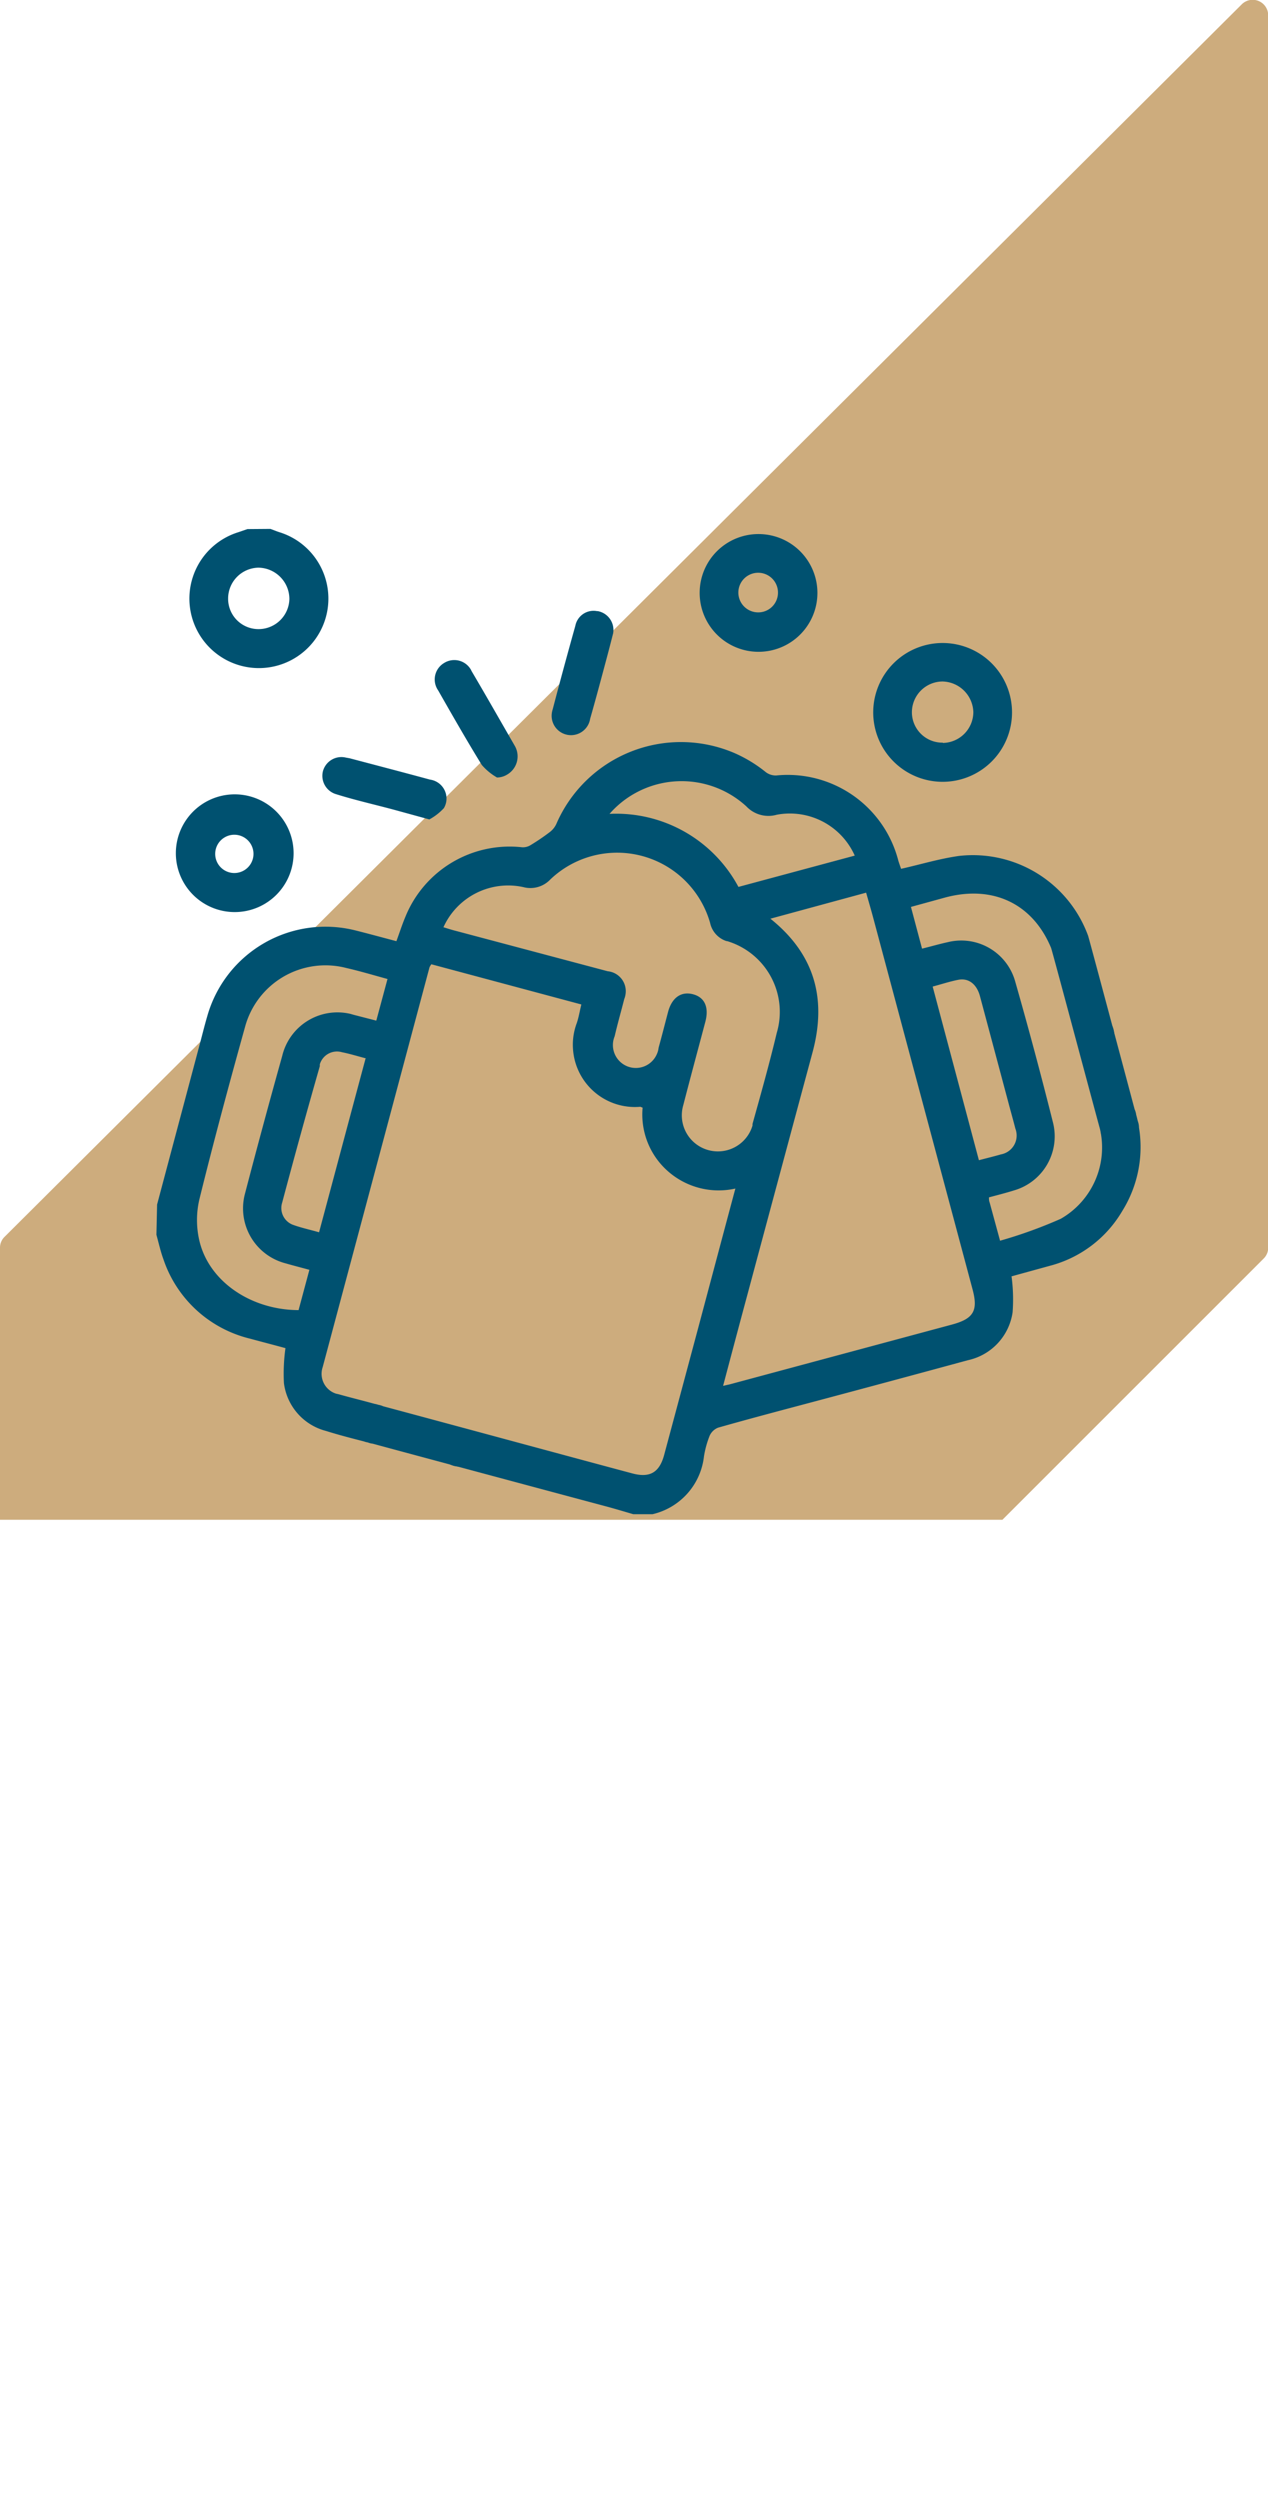 <svg xmlns="http://www.w3.org/2000/svg" xmlns:xlink="http://www.w3.org/1999/xlink" viewBox="0 0 132.46 261.18"><defs><style>.cls-1{fill:none;}.cls-2{clip-path:url(#clip-path);}.cls-3{fill:#cdac7d;}.cls-4{fill:#005170;}</style><clipPath id="clip-path" transform="translate(-10.52 -25.54)"><rect class="cls-1" width="153.99" height="184.3"/></clipPath></defs><g id="Capa_2" data-name="Capa 2"><g id="Capa_1-2" data-name="Capa 1"><g id="Grupo_889" data-name="Grupo 889"><g class="cls-2"><g id="Enmascarar_grupo_888" data-name="Enmascarar grupo 888"><path id="Trazado_1103" data-name="Trazado 1103" class="cls-3" d="M12.14,286.72a1.62,1.62,0,0,1-1.62-1.61V155.88a1.58,1.58,0,0,1,.48-1.14L140.23,26A1.62,1.62,0,0,1,143,27.15V155.88a1.58,1.58,0,0,1-.48,1.14L13.28,286.25A1.57,1.57,0,0,1,12.14,286.72Z" transform="translate(-10.52 -25.54)"/></g></g></g><g id="Grupo_890" data-name="Grupo 890"><path id="Trazado_1104" data-name="Trazado 1104" class="cls-4" d="M26.93,151.37l4.41-16.57c.27-1,.53-2.08.83-3.1a12.83,12.83,0,0,1,15.54-8.95c1.39.35,2.78.73,4.22,1.11.32-.87.59-1.72.94-2.55a11.75,11.75,0,0,1,12.2-7.26,1.51,1.51,0,0,0,.9-.24,22.53,22.53,0,0,0,2-1.36,2.28,2.28,0,0,0,.66-.82,14.18,14.18,0,0,1,18.62-7.42,14.4,14.4,0,0,1,3.28,2,1.73,1.73,0,0,0,1.07.34,11.93,11.93,0,0,1,12.77,8.93c.09.28.19.56.28.82,2.06-.46,4-1.06,6.08-1.35a12.82,12.82,0,0,1,13.46,8.35c.09.25,5.1,19,5.16,19.28a2.1,2.1,0,0,1-1.16,2.74l-.11,0a2.08,2.08,0,0,1-2.58-1.43l0-.15c-.08-.21-5.09-19-5.18-19.18-1.9-4.57-6-6.59-11-5.28l-3.64,1,1.16,4.36c1-.25,1.83-.49,2.7-.68a5.85,5.85,0,0,1,7,4q2.12,7.42,4,14.93a5.88,5.88,0,0,1-4.08,7c-.86.27-1.73.49-2.63.73,0,.18,0,.36.07.53l1.09,4a48,48,0,0,0,6.34-2.29,8.58,8.58,0,0,0,4.05-9.57,3.74,3.74,0,0,1,0-1.85,1.76,1.76,0,0,1,2-1.18,2,2,0,0,1,1.83,1.73,12.64,12.64,0,0,1-1.45,10.05,12.4,12.4,0,0,1-7.57,5.73l-4,1.1a18.2,18.2,0,0,1,.11,3.76,6,6,0,0,1-4.66,5q-7.83,2.13-15.67,4.22c-3.49.93-7,1.85-10.44,2.83a1.62,1.62,0,0,0-.89.87,10.23,10.23,0,0,0-.58,2.12,7,7,0,0,1-5.38,6.05h-2c-.93-.27-1.85-.55-2.78-.8-2.32-.62-22.57-6.05-24.89-6.69a2,2,0,0,1-1.74-2.32,2,2,0,0,1,.32-.84,2.13,2.13,0,0,1,2.6-.72c2.84.75,23.59,6.37,26.43,7.12,1.8.47,2.79-.12,3.28-1.94l3.56-13.28c1.28-4.81,2.56-9.62,3.88-14.55a8,8,0,0,1-7-1.77,7.89,7.89,0,0,1-2.69-6.68c-.15-.05-.21-.1-.27-.09a6.48,6.48,0,0,1-7-6,6.41,6.41,0,0,1,.39-2.74c.21-.61.31-1.27.48-1.95l-15.67-4.2a2,2,0,0,0-.19.31q-5.58,20.9-11.16,41.77a2.18,2.18,0,0,0,1.37,2.77l.3.07c1.35.38,2.72.71,4.07,1.09a2.05,2.05,0,0,1-.53,4.07,2,2,0,0,1-.53-.14c-1.45-.37-2.91-.74-4.34-1.19a5.93,5.93,0,0,1-4.39-5,19.37,19.37,0,0,1,.16-3.65c-1.17-.32-2.45-.65-3.74-1a12.69,12.69,0,0,1-9-8.26c-.31-.84-.5-1.72-.74-2.58Zm59.13,18.94.67-.15L110,163.9c2.23-.61,2.71-1.45,2.12-3.66l-10.39-38.86c-.23-.86-.48-1.7-.73-2.59L91,121.51c4.73,3.79,5.88,8.51,4.39,14Q92,148.1,88.63,160.66c-.85,3.15-1.69,6.32-2.57,9.64Zm-29.19-47.9c.45.14.89.28,1.33.39L74,127a2.09,2.09,0,0,1,1.88,2.29,2.25,2.25,0,0,1-.15.62c-.33,1.3-.7,2.58-1,3.88a2.39,2.39,0,1,0,4.42,1.84,2.09,2.09,0,0,0,.17-.64c.35-1.26.67-2.53,1-3.78.41-1.48,1.38-2.14,2.62-1.8s1.64,1.41,1.27,2.84c-.77,2.91-1.56,5.82-2.31,8.73a3.77,3.77,0,1,0,7.23,2.14l0-.17c.88-3.15,1.77-6.31,2.53-9.5a7.72,7.72,0,0,0-5.19-9.6h-.06a2.56,2.56,0,0,1-1.71-1.9A10.1,10.1,0,0,0,68,117.42a2.86,2.86,0,0,1-2.81.79,7.42,7.42,0,0,0-8.35,4.2ZM51,127.81c-1.53-.42-2.9-.83-4.3-1.15a8.7,8.7,0,0,0-10.6,6.22c-1.67,6-3.27,11.93-4.75,17.94a9.5,9.5,0,0,0,0,4.34c1,4.24,5.37,7.22,10.36,7.24l1.13-4.21c-.87-.24-1.67-.44-2.46-.67a5.93,5.93,0,0,1-4.29-7.2l.06-.23Q38,143,40,135.85a5.93,5.93,0,0,1,7.15-4.39l.31.09,2.37.61Zm23.19-17.25a14.48,14.48,0,0,1,13.47,7.63l12.15-3.27a7.42,7.42,0,0,0-8.15-4.27,3.17,3.17,0,0,1-3.17-.87,10,10,0,0,0-14.08.54l-.22.24Zm38.59,36.18c.84-.22,1.58-.4,2.31-.61a2,2,0,0,0,1.61-2.27,1.85,1.85,0,0,0-.11-.42c-.22-.87-.47-1.74-.7-2.61q-1.5-5.62-3-11.23c-.34-1.27-1.21-1.93-2.3-1.7-.85.17-1.67.44-2.64.7Zm-64-10.63c-.92-.24-1.72-.49-2.53-.65a1.87,1.87,0,0,0-2.32,1.26,1.8,1.8,0,0,0,0,.19Q41.9,144,40,151.16a1.87,1.87,0,0,0,1.1,2.32c.87.32,1.78.51,2.75.79,1.63-6.08,3.22-12.05,4.86-18.16Z" transform="translate(-10.52 -25.54)"/><path id="Trazado_1105" data-name="Trazado 1105" class="cls-4" d="M38.77,80.79c.31.11.61.24.92.34a7.26,7.26,0,1,1-4.25,0l.93-.32ZM37.52,91.26a3.22,3.22,0,0,0,3.23-3.16,3.28,3.28,0,0,0-3.25-3.26,3.23,3.23,0,0,0-3.15,3.23,3.17,3.17,0,0,0,3.17,3.19Z" transform="translate(-10.52 -25.54)"/><path id="Trazado_1106" data-name="Trazado 1106" class="cls-4" d="M101.74,99.94a7.25,7.25,0,1,1,7.24,7.27A7.25,7.25,0,0,1,101.74,99.94Zm7.28,3.21a3.24,3.24,0,0,0,3.18-3.22,3.3,3.3,0,0,0-3.22-3.2,3.22,3.22,0,0,0-3.2,3.24V100a3.18,3.18,0,0,0,3.22,3.12Z" transform="translate(-10.52 -25.54)"/><path id="Trazado_1107" data-name="Trazado 1107" class="cls-4" d="M89.79,81.33a6.15,6.15,0,1,1-6.18,6.11v0A6.14,6.14,0,0,1,89.79,81.33Zm2,6.18a2.07,2.07,0,1,0-2.14,2,2.06,2.06,0,0,0,2.14-2Z" transform="translate(-10.52 -25.54)"/><path id="Trazado_1108" data-name="Trazado 1108" class="cls-4" d="M35,108.52a6.15,6.15,0,1,1-6.11,6.17v0A6.15,6.15,0,0,1,35,108.52ZM37,114.71a2,2,0,1,0,0,.06v-.07Z" transform="translate(-10.52 -25.54)"/><path id="Trazado_1109" data-name="Trazado 1109" class="cls-4" d="M55.37,111.14l-3.65-1c-2-.54-4.06-1-6.07-1.63a2,2,0,0,1-1.4-2.39v0a2,2,0,0,1,2.4-1.44l.39.07c2.8.74,5.6,1.47,8.4,2.23a2,2,0,0,1,1.71,2.22,2,2,0,0,1-.26.76A5.89,5.89,0,0,1,55.37,111.14Z" transform="translate(-10.52 -25.54)"/><path id="Trazado_1110" data-name="Trazado 1110" class="cls-4" d="M62.44,106.76a6.08,6.08,0,0,1-1.59-1.31c-1.58-2.56-3.07-5.18-4.56-7.79a2,2,0,0,1,.54-2.81l.13-.08a2,2,0,0,1,2.73.69,1.5,1.5,0,0,1,.09.18c1.53,2.59,3,5.19,4.52,7.82a2.2,2.2,0,0,1-.81,3A2.05,2.05,0,0,1,62.44,106.76Z" transform="translate(-10.52 -25.54)"/><path id="Trazado_1111" data-name="Trazado 1111" class="cls-4" d="M74.57,91.7c-.2.79-.45,1.76-.71,2.73-.55,2.06-1.1,4.13-1.69,6.19a2,2,0,1,1-4-.61,2.34,2.34,0,0,1,.09-.38q1.14-4.36,2.36-8.71a1.94,1.94,0,0,1,2.27-1.54l.08,0A2,2,0,0,1,74.57,91.7Z" transform="translate(-10.52 -25.54)"/><path id="Trazado_1112" data-name="Trazado 1112" class="cls-4" d="M124.91,131.58a2,2,0,0,1,2,2v0a2,2,0,0,1-4-.08,2,2,0,0,1,2-2Z" transform="translate(-10.52 -25.54)"/><path id="Trazado_1113" data-name="Trazado 1113" class="cls-4" d="M60.5,176.74a2,2,0,0,1-1.94,2h-.11a2,2,0,0,1,0-4,2,2,0,0,1,2,2Z" transform="translate(-10.52 -25.54)"/></g></g></g></svg>